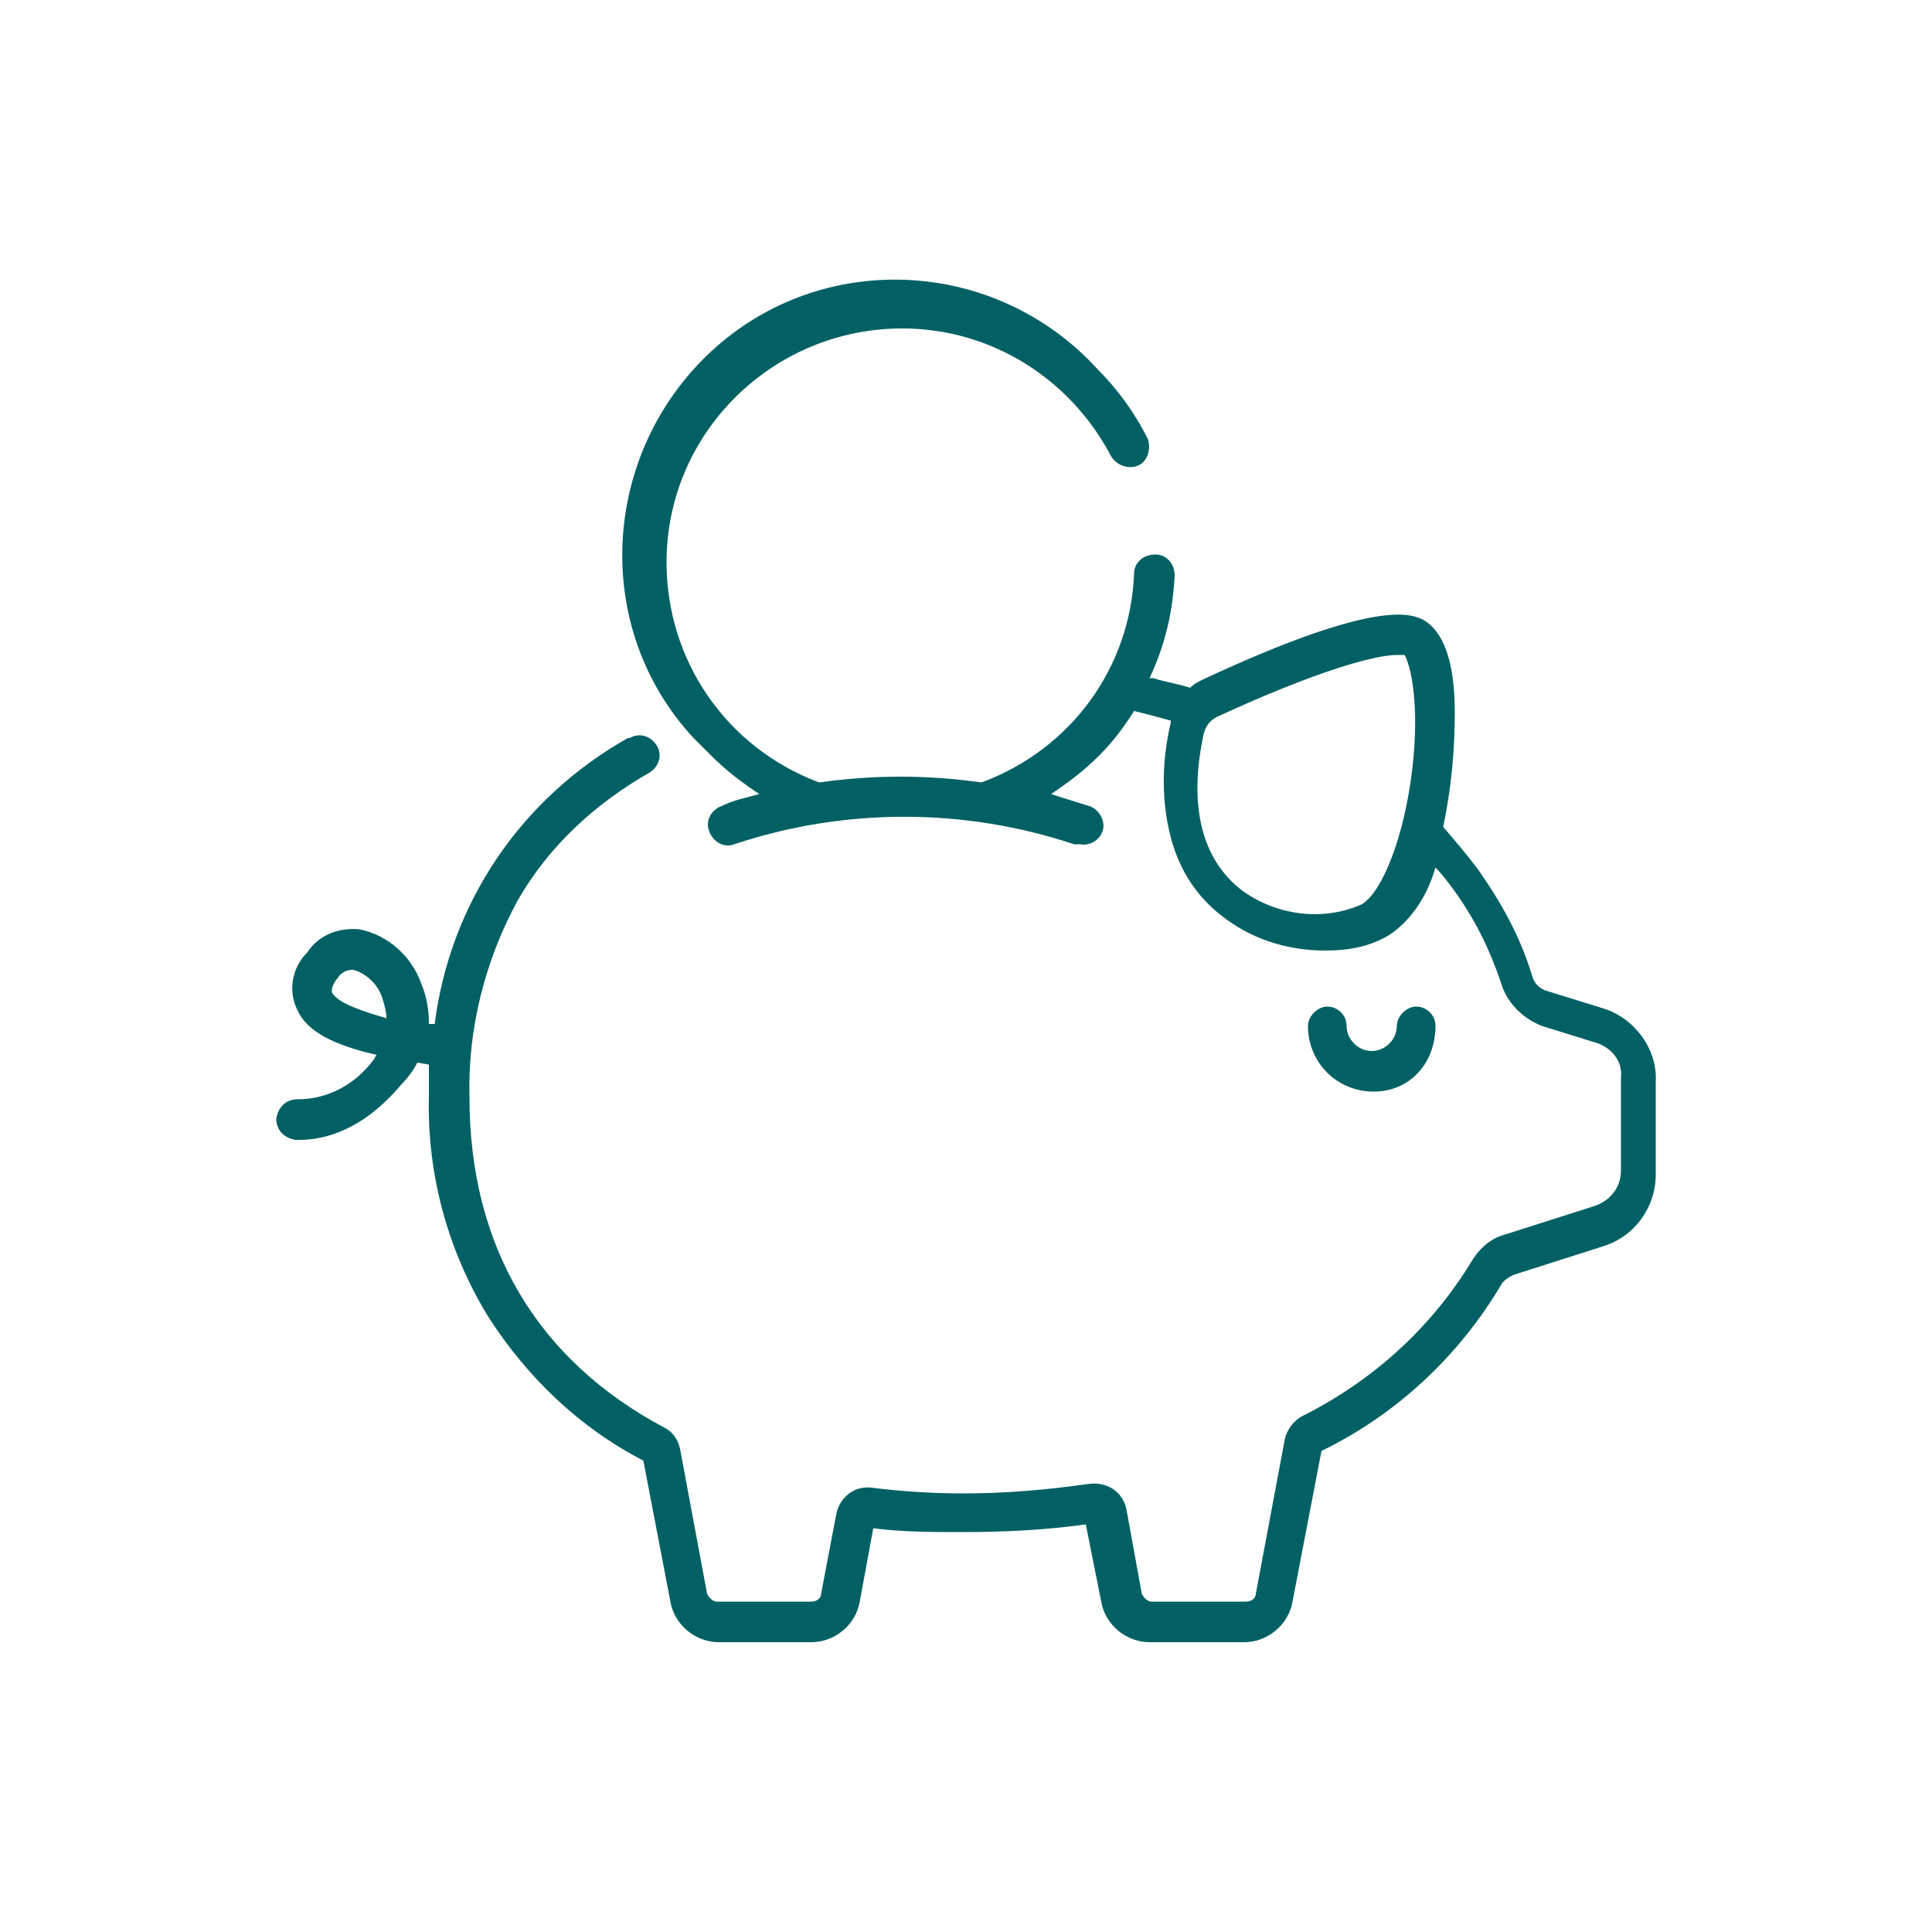 <?xml version="1.0" encoding="utf-8"?>
<!-- Generator: Adobe Illustrator 24.0.3, SVG Export Plug-In . SVG Version: 6.00 Build 0)  -->
<svg version="1.1" id="Layer_13" xmlns="http://www.w3.org/2000/svg" xmlns:xlink="http://www.w3.org/1999/xlink" x="0px" y="0px"
	 viewBox="0 0 100 100" style="enable-background:new 0 0 100 100;" xml:space="preserve">
<style type="text/css">
	.st0{fill:#006064;}
</style>
<title>Artboard 1</title>
<path class="st0" d="M74.3,53.1c0-0.6-0.5-1-1-1s-1,0.5-1,1c0,0.7-0.6,1.3-1.3,1.3c-0.7,0-1.3-0.6-1.3-1.3c0,0,0,0,0,0
	c0-0.6-0.5-1-1-1s-1,0.5-1,1c0,1.9,1.5,3.4,3.4,3.4S74.3,55,74.3,53.1z"/>
<path class="st0" d="M83,52.2l-2.9-0.9c-0.4-0.1-0.7-0.4-0.8-0.8c-0.6-2-1.6-3.8-2.8-5.5c-0.6-0.8-1.2-1.5-1.8-2.2
	c0.4-1.9,0.6-3.9,0.6-5.9c0-2.7-0.6-4.2-1.6-4.8c-0.6-0.3-2.3-1.2-11.5,3.1c-0.2,0.1-0.4,0.2-0.6,0.4c-0.6-0.2-1.3-0.3-1.9-0.5h-0.2
	c0.8-1.7,1.2-3.4,1.3-5.3c0-0.6-0.4-1.1-1-1.1c-0.6,0-1.1,0.4-1.1,1c-0.2,4.9-3.3,9.1-7.9,10.8c-2.8-0.4-5.6-0.4-8.4,0
	c-4.8-1.8-7.9-6.3-7.9-11.4c0-6.7,5.5-12.1,12.2-12.1c4.6,0,8.7,2.6,10.8,6.6c0.3,0.5,0.9,0.7,1.4,0.5s0.7-0.9,0.5-1.4
	c-0.7-1.4-1.6-2.6-2.6-3.6c-5.3-5.8-14.3-6.2-20-0.9s-6.2,14.3-0.9,20c0.3,0.3,0.6,0.6,0.9,0.9c0.8,0.8,1.6,1.4,2.5,2l0,0
	c-0.7,0.2-1.3,0.3-1.9,0.6c-0.6,0.2-0.9,0.8-0.7,1.3c0.2,0.6,0.8,0.9,1.3,0.7c5.7-1.9,11.9-1.9,17.6,0c0.1,0,0.2,0,0.3,0
	c0.6,0.1,1.1-0.3,1.2-0.8s-0.3-1.1-0.8-1.2l0,0c-0.6-0.2-1.3-0.4-1.9-0.6l0,0c0.9-0.6,1.7-1.2,2.5-2c0.7-0.7,1.3-1.5,1.8-2.3
	l0.8,0.2l1.1,0.3c0,0,0,0.1,0,0.1c-0.5,2.1-0.5,4.3,0.1,6.3c0.5,1.6,1.4,2.9,2.8,3.9c1.5,1.1,3.3,1.6,5.1,1.6c1.2,0,2.3-0.2,3.3-0.8
	c1.2-0.8,2-2.1,2.4-3.5c0.3,0.3,0.6,0.7,0.9,1.1c1.1,1.5,1.9,3.1,2.5,4.9c0.3,1,1.1,1.8,2.1,2.2l2.9,0.9c0.8,0.3,1.3,1,1.2,1.8v4.8
	c0,0.8-0.5,1.5-1.3,1.8l-4.7,1.5c-0.8,0.2-1.4,0.8-1.8,1.5c-2.1,3.4-5.1,6.1-8.7,7.9c-0.4,0.2-0.8,0.7-0.9,1.2l-1.5,8
	c0,0.2-0.2,0.4-0.5,0.4h-4.9c-0.2,0-0.4-0.2-0.5-0.4l-0.8-4.4c-0.2-0.9-1-1.4-1.9-1.3c-2.1,0.3-4.3,0.5-6.5,0.5
	c-1.6,0-3.2-0.1-4.8-0.3c-0.9-0.1-1.6,0.5-1.8,1.3l-0.8,4.2c0,0.2-0.2,0.4-0.5,0.4h-4.9c-0.2,0-0.4-0.2-0.5-0.4L35.2,75
	c-0.1-0.5-0.4-0.9-0.8-1.1c-6.6-3.5-10.1-9.4-10.1-17.1c-0.1-3.5,0.8-7.1,2.5-10.2c1.6-2.8,4-5,6.8-6.6c0.5-0.3,0.7-0.9,0.4-1.4
	c-0.3-0.5-0.9-0.7-1.4-0.4c0,0,0,0-0.1,0c-5.5,3.1-9.2,8.5-10,14.8l0,0h-0.3c0-0.7-0.1-1.4-0.4-2.1c-0.5-1.4-1.7-2.5-3.2-2.8
	c-1.1-0.1-2.1,0.3-2.7,1.2c-0.8,0.8-1,2-0.5,3c0.5,1.1,1.9,1.8,4.1,2.3c-0.1,0.1-0.1,0.2-0.2,0.3c-0.9,1.2-2.3,2-3.9,2
	c-0.6,0-1,0.4-1.1,1l0,0c0,0.6,0.4,1,1,1.1h0.2c1.3,0,3.3-0.5,5.3-2.9c0.3-0.3,0.6-0.7,0.8-1.1l0.6,0.1l0,0c0,0.6,0,1.1,0,1.7
	c-0.1,4,1,8,3.1,11.4c2,3.1,4.7,5.7,8,7.4l1.4,7.3c0.2,1.2,1.3,2.1,2.5,2.1H42c1.2,0,2.3-0.9,2.5-2.1l0.7-3.8
	c1.5,0.2,3.1,0.2,4.6,0.2c2.1,0,4.3-0.1,6.4-0.4l0.8,4c0.2,1.2,1.3,2.1,2.5,2.1h4.9c1.2,0,2.3-0.9,2.5-2.1l1.5-7.8
	c3.9-1.9,7.1-4.9,9.3-8.6c0.1-0.2,0.4-0.4,0.6-0.5l4.7-1.5c1.6-0.5,2.7-2,2.7-3.7V56C85.8,54.3,84.6,52.7,83,52.2z M73.1,39.8
	c-0.4,3.4-1.5,6.3-2.6,7c-2,0.9-4.4,0.6-6.2-0.7c-2.1-1.6-2.8-4.4-2-8.1l0,0c0.1-0.4,0.3-0.7,0.7-0.9c5.2-2.4,8.2-3.2,9.3-3.2
	c0.1,0,0.3,0,0.4,0C73,34.4,73.5,36.4,73.1,39.8z M17.2,51.4c-0.1-0.2,0.1-0.6,0.3-0.8c0.1-0.2,0.4-0.4,0.7-0.4h0.1
	c0.7,0.2,1.3,0.8,1.5,1.5c0.1,0.3,0.2,0.7,0.2,1C18.6,52.3,17.5,51.9,17.2,51.4z"/>
</svg>
